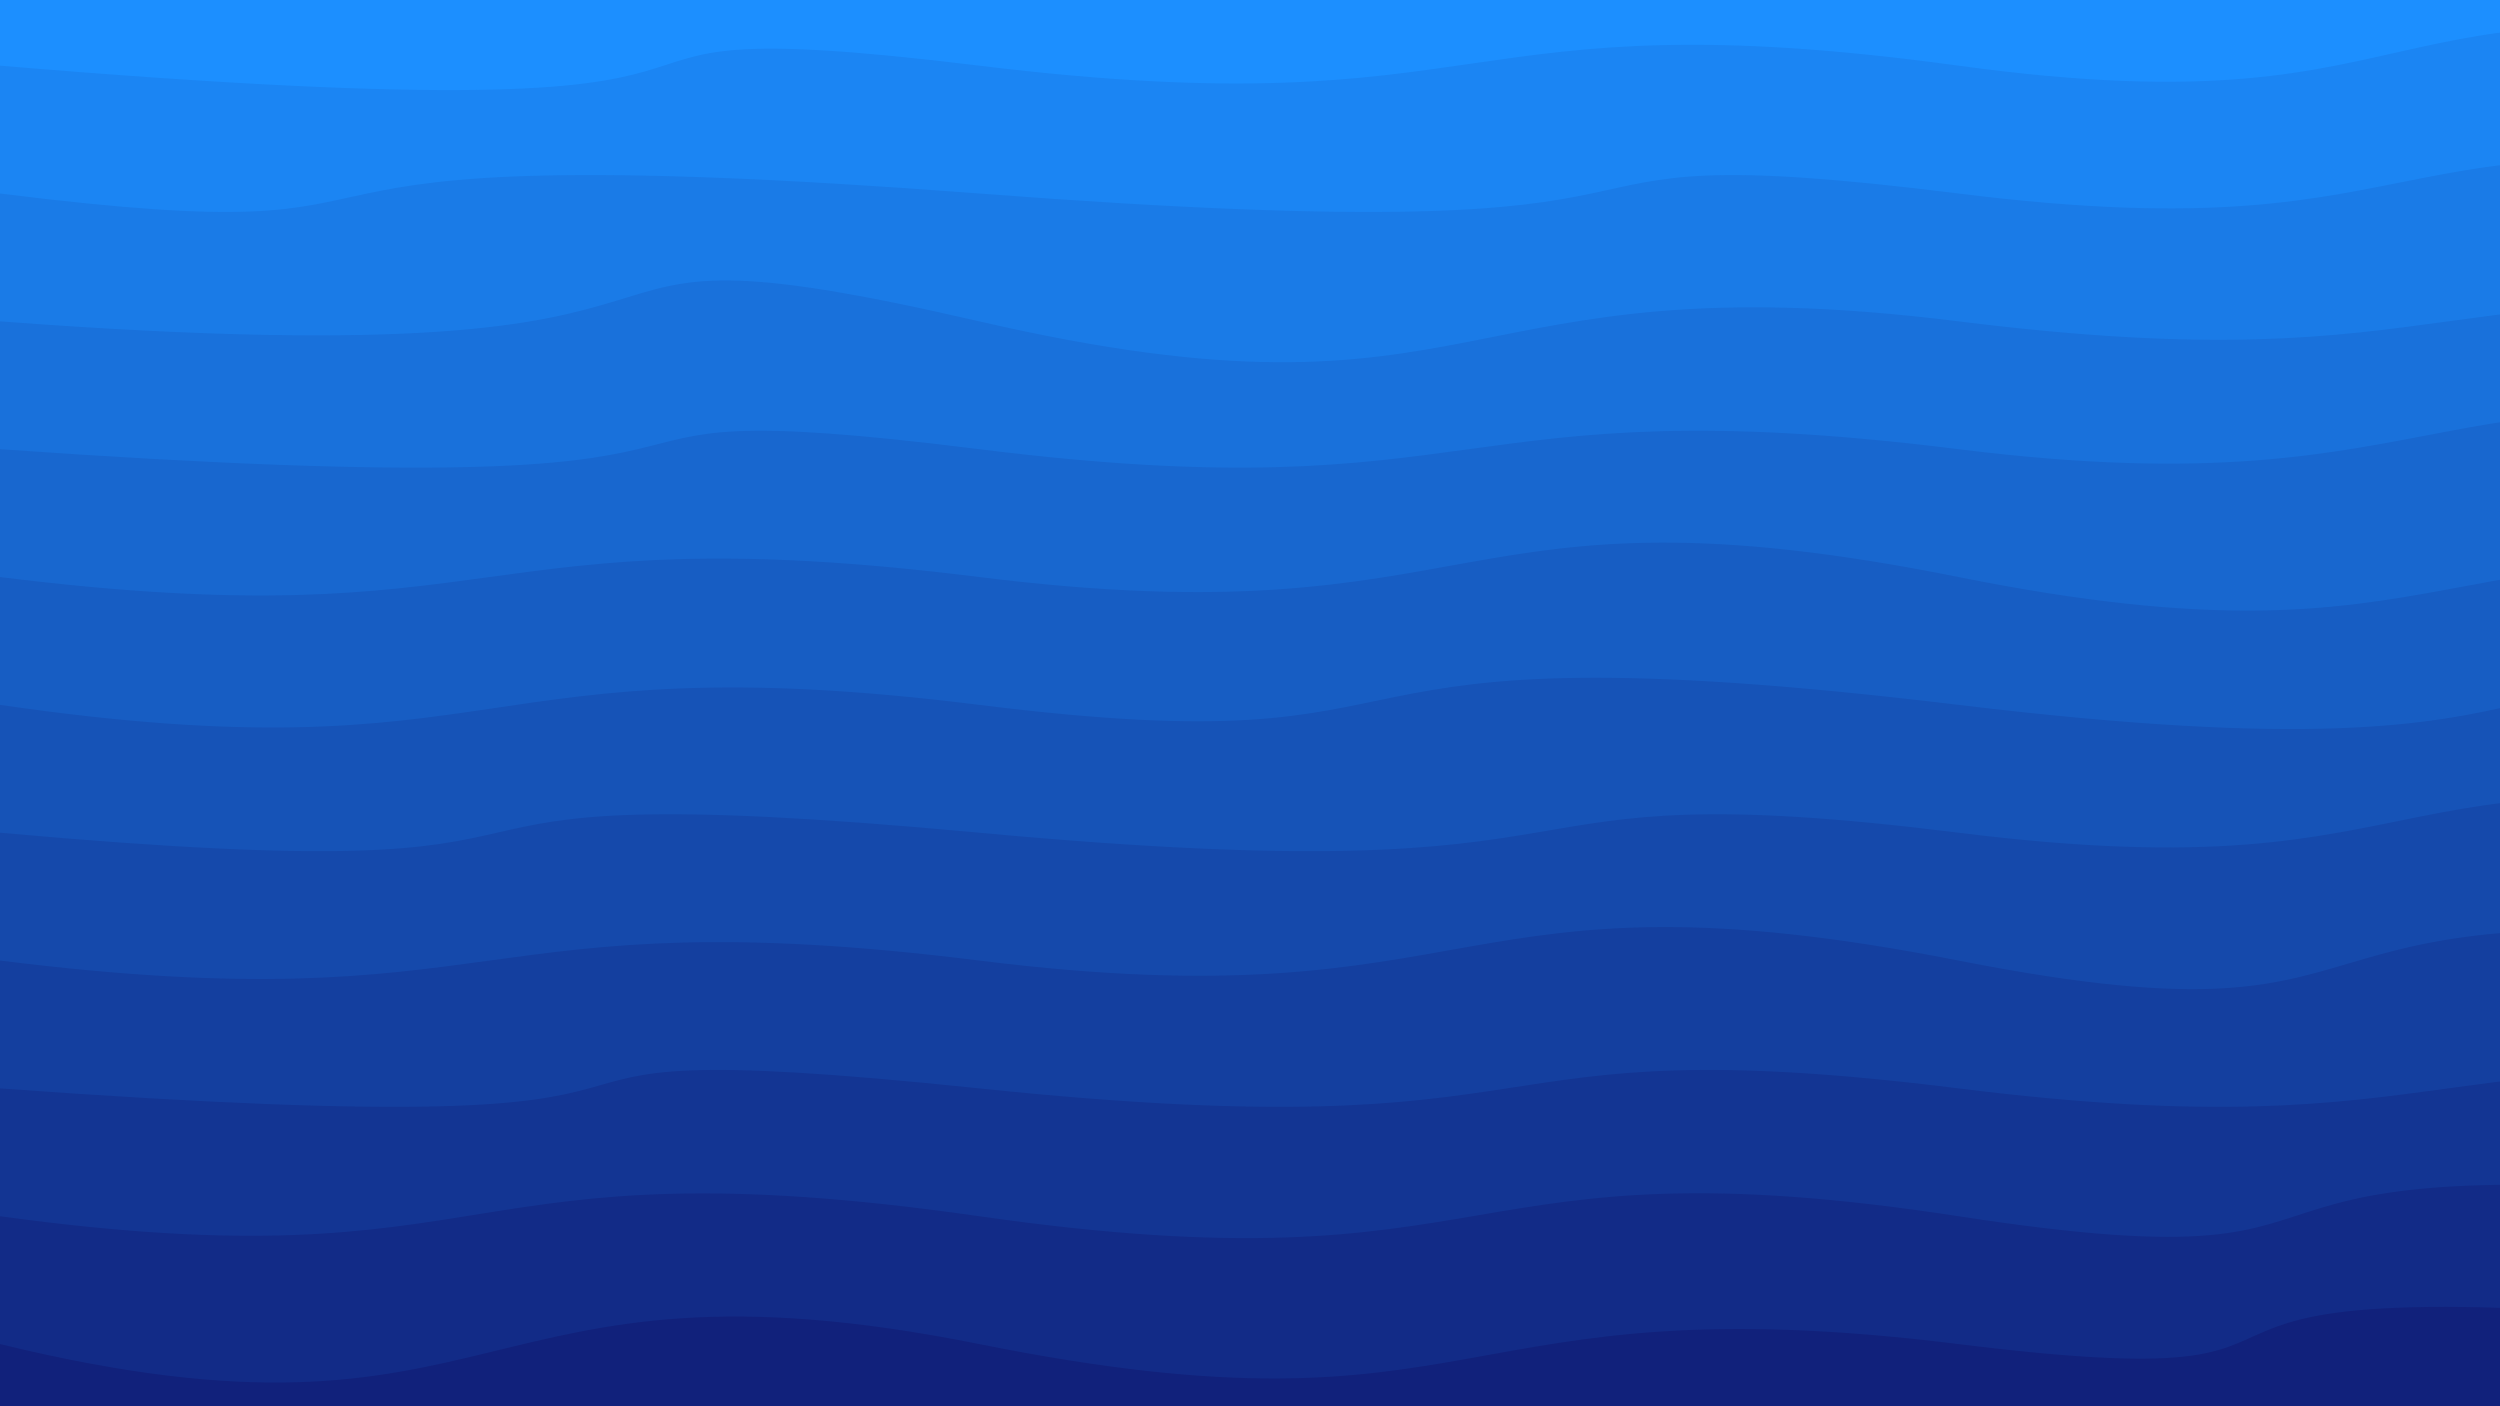 <svg class="border shadow-md" viewBox="0 0 1142.24 642.51" style="width: 1142.24px; height: 642.51px;" xmlns="http://www.w3.org/2000/svg" preserveAspectRatio="none"><rect class="bg" id="bg" x="0" y="0" width="1142.24" height="642.51" fill="#ffffff"/><g transform="rotate(0 571.12 321.255)"><path id="-1" d="M -447.41 -28.41 S -233.71 -67.41&#10;            0.00 -28.41 213.71 -57.61&#10;            447.41 -28.41 661.12 -57.61&#10;            894.83 -28.41 999.24 -75.41&#10;            1342.24 -28.41 1463.65 -69.41&#10;            1789.65 -28.41 h 110 V 842.51 H -447.41 Z" fill="#1C8FFF"/><path id="0" d="M -447.41 30.00 S -429.00 -6.00&#10;            0.00 30.00 208.41 0.80&#10;            447.41 30.00 661.12 -2.00&#10;            894.83 30.00 1072.24 -24.00&#10;            1342.24 30.00 1555.95 -28.00&#10;            1789.65 30.00 h 110 V 842.51 H -447.41 Z" fill="#1b85f3"/><path id="1" d="M -447.41 88.41 S -233.71 59.20&#10;            0.00 88.41 64.41 59.20&#10;            447.41 88.41 661.12 59.20&#10;            894.83 88.41 1077.24 40.41&#10;            1342.24 88.41 1493.65 32.41&#10;            1789.65 88.41 h 110 V 842.51 H -447.41 Z" fill="#1a7be7"/><path id="2" d="M -447.41 146.82 S -387.00 117.61&#10;            0.00 146.82 213.71 92.82&#10;            447.41 146.82 661.12 117.61&#10;            894.83 146.82 1108.53 117.61&#10;            1342.24 146.82 1382.65 117.61&#10;            1789.65 146.82 h 110 V 842.51 H -447.41 Z" fill="#1971db"/><path id="3" d="M -447.41 205.23 S -414.00 176.02&#10;            0.00 205.23 213.71 176.02&#10;            447.41 205.23 661.12 176.02&#10;            894.83 205.23 1108.53 154.23&#10;            1342.24 205.23 1555.95 171.23&#10;            1789.65 205.23 h 110 V 842.51 H -447.41 Z" fill="#1867cf"/><path id="4" d="M -447.41 263.64 S -233.71 234.44&#10;            0.00 263.64 213.71 234.44&#10;            447.41 263.64 661.12 216.64&#10;            894.83 263.64 1108.53 231.64&#10;            1342.24 263.64 1555.95 234.44&#10;            1789.65 263.64 h 110 V 842.51 H -447.41 Z" fill="#175dc3"/><path id="5" d="M -447.41 322.05 S -233.71 288.05&#10;            0.00 322.05 213.71 292.84&#10;            447.41 322.05 571.83 283.05&#10;            894.83 322.05 1108.53 281.05&#10;            1342.24 322.05 1344.65 292.84&#10;            1789.65 322.05 h 110 V 842.51 H -447.41 Z" fill="#1653b7"/><path id="6" d="M -447.41 380.46 S -324.00 351.25&#10;            0.00 380.46 132.41 351.25&#10;            447.41 380.46 661.12 351.25&#10;            894.83 380.46 1075.24 331.46&#10;            1342.24 380.46 1555.95 351.25&#10;            1789.65 380.46 h 110 V 842.51 H -447.41 Z" fill="#1549ab"/><path id="7" d="M -447.41 438.87 S -233.71 409.67&#10;            0.00 438.87 213.71 409.67&#10;            447.41 438.87 661.12 392.87&#10;            894.83 438.87 1006.24 390.87&#10;            1342.24 438.87 1555.95 409.67&#10;            1789.65 438.87 h 110 V 842.51 H -447.41 Z" fill="#143f9f"/><path id="8" d="M -447.41 497.28 S -401.00 468.07&#10;            0.00 497.28 167.41 468.07&#10;            447.41 497.28 661.12 468.07&#10;            894.83 497.28 1108.53 468.07&#10;            1342.24 497.28 1555.95 468.07&#10;            1789.65 497.28 h 110 V 842.51 H -447.41 Z" fill="#133593"/><path id="9" d="M -447.41 555.69 S -233.71 523.69&#10;            0.00 555.69 203.41 520.69&#10;            447.41 555.69 661.12 519.69&#10;            894.83 555.69 953.24 509.69&#10;            1342.24 555.69 1555.95 526.48&#10;            1789.65 555.69 h 110 V 842.51 H -447.41 Z" fill="#122b87"/><path id="10" d="M -447.41 614.10 S -233.71 557.10&#10;            0.00 614.10 213.71 567.10&#10;            447.41 614.10 659.83 584.89&#10;            894.83 614.10 897.24 564.10&#10;            1342.24 614.10 1550.65 584.89&#10;            1789.65 614.10 h 110 V 842.51 H -447.41 Z" fill="#11217b"/></g></svg>
